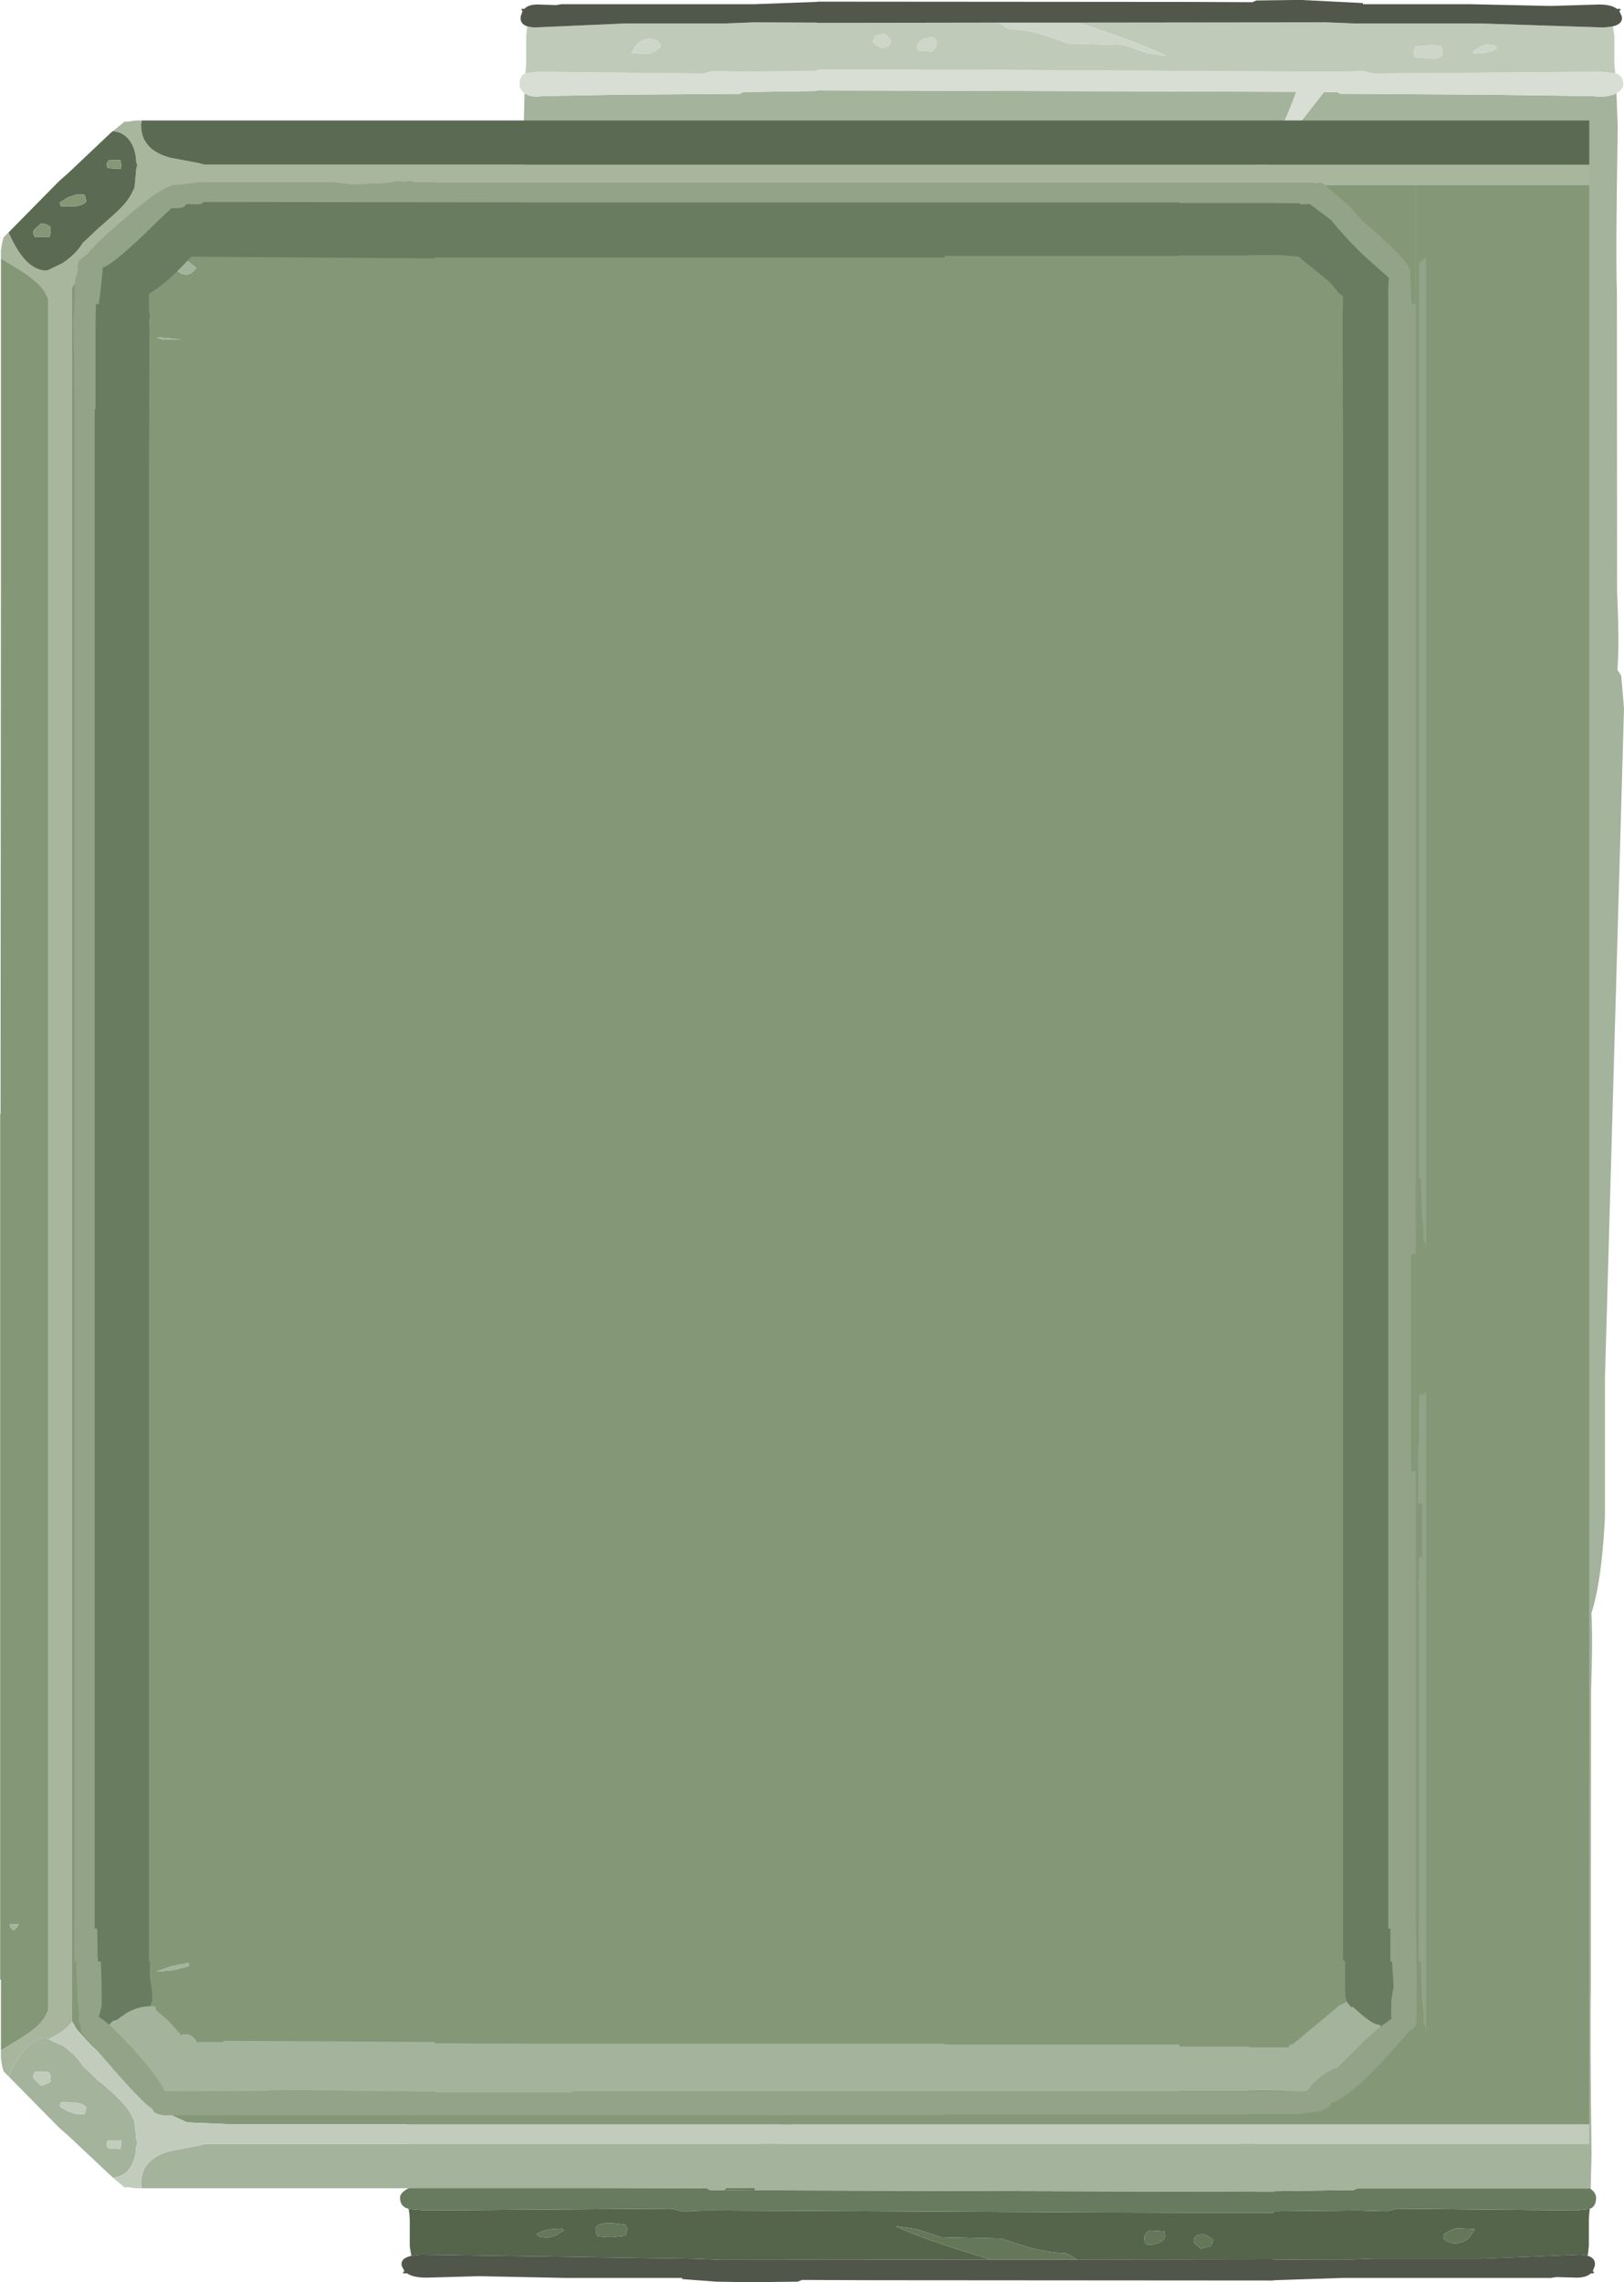 <?xml version="1.0" encoding="UTF-8" standalone="no"?>
<svg xmlns:ffdec="https://www.free-decompiler.com/flash" xmlns:xlink="http://www.w3.org/1999/xlink" ffdec:objectType="frame" height="209.75px" width="149.3px" xmlns="http://www.w3.org/2000/svg">
  <g transform="matrix(1.0, 0.0, 0.0, 1.0, -10.7, 0.0)">
    <use ffdec:characterId="745" height="119.5" transform="matrix(1.0, 0.0, 0.0, 1.0, 145.45, 56.6)" width="14.55" xlink:href="#shape0"/>
    <use ffdec:characterId="281" height="129.75" transform="matrix(0.415, 0.0, 0.0, 0.528, 47.477, 141.25)" width="264.95" xlink:href="#sprite0"/>
    <use ffdec:characterId="283" height="129.75" transform="matrix(-0.383, 0.0, 0.0, -0.528, 159.94, 68.5)" width="264.95" xlink:href="#sprite1"/>
    <use ffdec:characterId="747" height="271.55" transform="matrix(0.7, 0.0, 0.0, 0.7, 10.715, 11.073)" width="208.7" xlink:href="#sprite2"/>
    <use ffdec:characterId="749" height="164.5" transform="matrix(0.0, 0.756, -0.756, 0.0, 141.805, 16.6)" width="235.2" xlink:href="#sprite3"/>
  </g>
  <defs>
    <g id="shape0" transform="matrix(1.0, 0.0, 0.0, 1.0, -145.45, -56.6)">
      <path d="M153.5 60.2 L155.0 60.1 Q158.8 60.1 159.75 62.15 L160.0 65.1 158.25 126.6 158.25 139.4 Q157.8 148.6 155.75 150.6 L156.5 172.75 Q156.5 174.5 156.3 175.1 L155.5 176.1 153.5 176.1 Q152.85 167.65 152.15 152.75 L152.05 150.45 Q147.9 148.05 146.9 136.8 146.55 132.4 146.6 125.2 L146.5 116.35 Q145.5 104.35 145.5 80.75 145.25 70.9 145.9 64.6 147.2 52.25 151.75 64.35 152.5 64.35 152.5 60.6 L152.55 60.6 152.5 56.6 153.25 56.6 153.5 60.2" fill="#a4b39c" fill-rule="evenodd" stroke="none"/>
    </g>
    <g id="sprite0" transform="matrix(1.0, 0.0, 0.0, 1.0, 15.0, 0.0)">
      <use ffdec:characterId="280" height="129.75" transform="matrix(1.0, 0.0, 0.0, 1.0, -15.0, 0.0)" width="264.95" xlink:href="#shape1"/>
    </g>
    <g id="shape1" transform="matrix(1.0, 0.0, 0.0, 1.0, 15.0, 0.0)">
      <path d="M248.55 117.0 L248.45 117.7 248.35 118.8 248.35 123.5 248.1 125.15 247.0 125.0 246.95 125.0 246.55 124.95 224.7 125.65 200.7 125.65 193.7 125.85 178.5 125.8 178.5 125.75 134.95 125.8 Q132.8 124.65 131.95 124.65 128.5 124.65 123.05 123.4 L118.2 122.15 104.85 121.9 99.35 120.5 94.8 120.0 Q99.65 121.95 115.85 125.8 L56.25 125.85 55.0 125.8 49.45 125.65 49.25 125.65 -10.4 124.95 -10.95 125.0 -11.0 125.0 -12.5 125.15 -12.85 123.5 -12.85 118.8 -12.95 117.7 -13.1 117.0 -9.25 117.25 45.0 116.95 46.2 117.15 47.5 117.4 48.1 117.4 49.45 117.4 49.45 117.35 50.75 117.3 52.75 117.25 92.95 117.4 140.0 117.6 160.0 117.65 162.05 117.65 173.45 117.65 178.5 117.65 178.5 117.4 197.2 117.25 199.2 117.3 203.45 117.4 204.85 117.15 205.75 116.95 245.7 117.25 248.55 117.0 M217.05 122.7 L218.45 123.0 Q220.6 123.0 222.0 121.85 L223.1 120.5 219.0 120.35 Q216.9 120.9 216.1 121.55 L216.2 122.15 217.05 122.7 M164.75 123.45 Q164.75 122.95 165.2 122.5 163.7 121.2 162.2 121.45 160.85 121.65 160.85 122.55 160.85 122.9 161.25 123.15 L162.45 123.9 164.75 123.45 M150.25 123.15 L151.2 123.25 Q154.45 122.9 154.45 121.65 L154.3 120.8 154.1 120.9 151.0 120.75 Q149.85 121.3 149.85 122.05 L149.95 122.85 150.2 123.0 150.25 123.15 M28.35 120.55 Q28.35 121.3 28.65 121.55 L28.85 121.75 30.9 121.9 32.0 121.9 34.95 121.65 35.35 120.5 35.0 119.75 32.0 119.45 30.25 119.5 Q28.35 119.7 28.35 120.55 M21.25 120.75 L20.9 120.4 18.05 120.55 Q16.15 120.85 15.25 121.4 L16.0 121.85 17.65 122.0 19.35 121.65 21.25 120.75" fill="#55654b" fill-rule="evenodd" stroke="none"/>
      <path d="M-13.35 113.5 Q-11.4 112.7 -7.65 113.0 L17.45 113.25 49.45 113.4 52.9 113.4 53.65 113.7 56.85 113.7 63.5 113.75 178.5 114.0 178.5 113.9 196.3 113.7 197.05 113.4 226.05 113.25 244.55 113.0 Q247.3 112.7 248.75 113.5 L249.0 113.65 Q249.95 114.3 249.95 115.05 249.95 116.25 249.1 116.75 L248.55 117.0 245.7 117.25 205.75 116.95 204.85 117.15 203.45 117.4 199.2 117.3 197.2 117.25 178.5 117.4 178.5 117.65 173.45 117.65 162.05 117.65 160.0 117.65 140.0 117.6 92.95 117.4 52.75 117.25 50.75 117.3 49.45 117.35 49.45 117.4 48.1 117.4 47.5 117.4 46.2 117.15 45.0 116.95 -9.25 117.25 -13.1 117.0 -13.85 116.75 Q-15.0 116.25 -15.0 115.05 -15.0 114.3 -13.7 113.65 L-13.35 113.5" fill="#687b5e" fill-rule="evenodd" stroke="none"/>
      <path d="M-13.35 113.5 L-13.65 107.65 Q-13.15 85.35 -13.45 78.9 L-13.5 26.75 Q-14.0 18.75 -13.7 14.55 -13.45 9.35 -11.65 6.05 -11.05 3.75 -7.55 2.05 -3.6 0.15 1.75 0.0 L7.6 0.5 38.5 0.5 47.5 0.65 55.0 0.65 67.25 0.65 68.5 0.65 139.95 0.65 178.5 0.65 210.55 0.5 233.3 0.5 Q235.2 -0.1 237.6 0.0 241.55 0.15 244.45 2.05 247.05 3.75 247.5 6.05 248.8 9.35 249.0 14.55 249.2 18.75 248.85 26.75 L248.8 78.9 Q248.6 85.35 248.95 107.65 L248.75 113.5 Q247.3 112.7 244.55 113.0 L226.05 113.25 197.05 113.4 196.3 113.7 178.5 113.9 178.5 114.0 63.5 113.75 Q65.75 109.3 67.1 107.65 L73.5 100.5 80.15 93.0 66.45 104.85 56.85 113.7 53.65 113.7 52.9 113.4 49.45 113.4 17.45 113.25 -7.65 113.0 Q-11.4 112.7 -13.35 113.5 M234.85 104.15 L235.0 104.5 235.15 104.65 236.25 104.75 Q237.05 104.75 237.35 104.4 L237.65 103.5 Q236.4 102.4 234.75 102.4 L234.7 102.3 234.65 103.15 234.85 104.15 M207.55 98.4 L206.25 98.4 206.2 98.3 206.15 99.15 Q206.15 99.9 206.3 99.95 L206.4 100.0 Q208.8 100.0 209.25 99.25 L209.15 98.9 Q208.4 98.5 207.55 98.4 M206.0 52.25 L205.75 53.25 206.25 54.25 Q208.6 54.25 208.9 53.75 L209.15 53.0 208.65 52.25 Q207.15 52.0 206.0 52.25 M193.9 49.4 L195.25 48.5 Q194.15 47.4 192.45 47.35 190.65 47.3 190.65 48.65 190.65 49.9 190.9 49.25 L191.35 49.75 192.5 49.9 193.9 49.4 M224.5 16.25 L226.25 15.25 Q225.05 14.3 223.45 14.2 L220.5 14.25 220.45 14.2 220.4 15.05 220.6 16.05 220.75 16.25 224.5 16.25 M173.85 106.05 Q174.35 105.75 174.65 104.75 173.3 104.05 171.5 104.25 L171.45 104.2 171.4 105.05 171.5 105.85 171.75 106.0 171.8 106.15 172.75 106.25 173.85 106.05 M23.15 85.1 Q20.75 85.45 20.75 86.35 20.75 87.6 21.8 86.9 L30.95 85.75 Q26.05 84.7 23.15 85.1 M37.45 29.5 L32.0 29.35 31.9 29.35 Q27.95 29.75 27.95 31.15 27.95 31.9 28.25 31.95 L29.25 32.0 32.0 31.6 33.85 30.95 Q36.4 29.9 37.75 29.75 L37.45 29.5 M75.15 42.25 L75.0 41.4 74.85 41.5 Q73.5 40.7 72.4 41.0 71.35 41.25 71.35 42.25 71.35 43.0 71.6 43.15 L72.15 43.35 73.35 43.4 74.7 43.3 Q75.15 43.1 75.15 42.25 M65.15 36.5 L63.35 36.85 Q62.35 37.25 61.9 37.65 L62.4 38.4 62.55 38.55 63.6 38.65 Q64.55 38.65 64.95 38.15 L65.4 37.25 65.15 36.5 M143.25 97.5 L143.4 97.65 144.85 97.75 146.75 97.4 148.75 96.75 145.9 95.9 Q143.1 95.3 143.1 96.6 143.1 97.35 143.25 97.5 M131.35 93.25 L131.5 93.4 132.6 93.5 134.1 93.05 135.35 92.25 133.0 91.9 Q131.15 91.8 131.15 92.65 131.15 93.9 131.35 93.25" fill="#a4b39c" fill-rule="evenodd" stroke="none"/>
      <path d="M248.1 125.15 Q250.0 125.6 249.65 126.95 L249.2 127.85 249.45 127.9 249.45 128.2 248.8 128.2 Q247.8 128.95 245.65 128.95 L241.15 128.85 239.9 129.0 193.75 129.0 178.7 129.4 178.5 129.4 178.5 129.45 89.7 129.4 74.05 129.35 73.1 129.65 62.5 129.75 55.0 129.65 47.5 129.2 47.5 129.0 21.65 129.0 2.7 128.7 2.25 128.7 -9.15 128.95 Q-12.1 128.95 -13.45 128.2 L-14.3 128.2 -14.3 127.9 -14.0 127.85 -14.6 126.95 Q-15.05 125.6 -12.5 125.15 L-11.0 125.0 -10.95 125.0 -10.4 124.95 49.25 125.65 49.45 125.65 55.0 125.8 56.25 125.85 115.85 125.8 134.95 125.8 178.5 125.75 178.5 125.8 193.7 125.85 200.7 125.65 224.7 125.65 246.55 124.95 246.95 125.0 247.0 125.0 248.1 125.15" fill="#50564a" fill-rule="evenodd" stroke="none"/>
      <path d="M56.85 113.7 L66.45 104.85 80.15 93.0 73.5 100.5 67.1 107.65 Q65.75 109.3 63.5 113.75 L56.85 113.7 M224.5 16.25 L220.75 16.25 220.6 16.05 220.4 15.05 220.45 14.2 220.5 14.25 223.45 14.2 Q225.05 14.3 226.25 15.25 L224.5 16.25 M193.9 49.4 L192.5 49.9 191.35 49.75 190.9 49.25 Q190.65 49.9 190.65 48.65 190.65 47.3 192.45 47.35 194.15 47.4 195.25 48.5 L193.9 49.4 M206.0 52.25 Q207.15 52.0 208.65 52.25 L209.15 53.0 208.9 53.75 Q208.6 54.25 206.25 54.25 L205.75 53.25 206.0 52.25 M207.55 98.4 Q208.4 98.5 209.15 98.9 L209.25 99.25 Q208.8 100.0 206.4 100.0 L206.3 99.95 Q206.15 99.9 206.15 99.15 L206.2 98.3 206.25 98.4 207.55 98.4 M234.85 104.15 L234.65 103.15 234.7 102.3 234.75 102.4 Q236.4 102.4 237.65 103.5 L237.35 104.4 Q237.05 104.75 236.25 104.75 L235.15 104.65 235.0 104.5 234.85 104.15 M217.05 122.7 L216.2 122.15 216.1 121.55 Q216.9 120.9 219.0 120.35 L223.1 120.5 222.0 121.85 Q220.6 123.0 218.45 123.0 L217.05 122.7 M173.85 106.05 L172.75 106.25 171.8 106.15 171.75 106.0 171.5 105.85 171.4 105.05 171.45 104.2 171.5 104.25 Q173.3 104.05 174.65 104.75 174.35 105.75 173.85 106.05 M164.75 123.45 L162.45 123.9 161.25 123.15 Q160.85 122.9 160.85 122.55 160.85 121.65 162.2 121.45 163.7 121.2 165.2 122.5 164.75 122.95 164.75 123.45 M134.95 125.8 L115.85 125.8 Q99.65 121.95 94.8 120.0 L99.35 120.5 104.85 121.9 118.2 122.15 123.05 123.4 Q128.5 124.65 131.95 124.65 132.8 124.65 134.95 125.8 M131.35 93.25 Q131.15 93.9 131.15 92.65 131.15 91.8 133.0 91.9 L135.35 92.25 134.1 93.05 132.6 93.5 131.5 93.4 131.35 93.25 M143.25 97.5 Q143.1 97.35 143.1 96.6 143.1 95.3 145.9 95.9 L148.75 96.75 146.75 97.4 144.85 97.75 143.4 97.65 143.25 97.5 M65.15 36.5 L65.4 37.25 64.95 38.15 Q64.55 38.65 63.6 38.65 L62.55 38.55 62.4 38.4 61.9 37.65 Q62.35 37.25 63.35 36.85 L65.15 36.5 M75.15 42.25 Q75.15 43.1 74.7 43.3 L73.35 43.4 72.15 43.35 71.6 43.15 Q71.35 43.0 71.35 42.25 71.35 41.25 72.4 41.0 73.5 40.7 74.85 41.5 L75.0 41.4 75.15 42.25 M37.45 29.5 L37.75 29.75 Q36.4 29.9 33.85 30.95 L32.0 31.6 29.25 32.0 28.25 31.95 Q27.95 31.9 27.95 31.15 27.95 29.75 31.9 29.35 L32.0 29.35 37.45 29.5 M23.15 85.1 Q26.05 84.7 30.95 85.75 L21.8 86.9 Q20.75 87.6 20.75 86.35 20.75 85.45 23.15 85.1 M21.25 120.75 L19.35 121.65 17.65 122.0 16.0 121.85 15.25 121.4 Q16.15 120.85 18.05 120.55 L20.9 120.4 21.25 120.75 M28.35 120.55 Q28.35 119.7 30.25 119.5 L32.0 119.45 35.0 119.75 35.35 120.5 34.95 121.65 32.0 121.9 30.9 121.9 28.85 121.75 28.65 121.55 Q28.35 121.3 28.35 120.55 M150.25 123.15 L150.2 123.0 149.95 122.85 149.85 122.05 Q149.85 121.3 151.0 120.75 L154.1 120.9 154.3 120.8 154.45 121.65 Q154.45 122.9 151.2 123.25 L150.25 123.15" fill="#647759" fill-rule="evenodd" stroke="none"/>
    </g>
    <g id="sprite1" transform="matrix(1.0, 0.0, 0.0, 1.0, 15.0, 0.0)">
      <use ffdec:characterId="282" height="129.75" transform="matrix(1.0, 0.0, 0.0, 1.0, -15.0, 0.0)" width="264.95" xlink:href="#shape2"/>
    </g>
    <g id="shape2" transform="matrix(1.0, 0.0, 0.0, 1.0, 15.0, 0.0)">
      <path d="M-13.35 113.5 L-13.65 107.65 Q-13.15 85.35 -13.45 78.9 L-13.5 26.75 Q-14.0 18.75 -13.7 14.55 -13.45 9.35 -11.65 6.05 -11.05 3.75 -7.55 2.05 -3.6 0.15 1.75 0.0 L7.6 0.5 38.5 0.5 47.5 0.65 67.25 0.65 68.5 0.65 139.95 0.65 178.5 0.65 210.55 0.5 233.3 0.5 Q235.2 -0.1 237.6 0.0 241.55 0.15 244.45 2.05 247.05 3.75 247.5 6.05 248.8 9.35 249.0 14.55 249.2 18.75 248.85 26.75 L248.8 78.9 Q248.6 85.35 248.95 107.65 L248.75 113.5 Q247.3 112.7 244.55 113.0 L226.05 113.25 197.05 113.4 196.3 113.7 178.5 113.9 178.5 114.0 63.5 113.75 Q65.75 109.3 67.1 107.65 L73.5 100.5 80.15 93.0 66.45 104.85 56.85 113.7 53.65 113.7 52.9 113.4 49.45 113.4 17.45 113.25 -7.65 113.0 Q-11.4 112.7 -13.35 113.5 M234.85 104.15 L235.0 104.5 235.15 104.65 236.25 104.75 Q237.05 104.75 237.35 104.4 L237.65 103.5 Q236.4 102.4 234.75 102.4 L234.7 102.3 234.65 103.15 234.85 104.15 M209.15 98.9 Q208.4 98.5 207.55 98.4 L206.25 98.4 206.2 98.3 206.15 99.15 Q206.15 99.9 206.3 99.95 L206.4 100.0 Q208.8 100.0 209.25 99.25 L209.15 98.9 M209.15 53.0 L208.65 52.25 Q207.15 52.0 206.0 52.25 L205.75 53.25 206.25 54.25 Q208.6 54.25 208.9 53.75 L209.15 53.0 M195.25 48.5 Q194.15 47.4 192.45 47.35 190.65 47.3 190.65 48.65 190.65 49.9 190.9 49.25 L191.35 49.75 192.5 49.9 193.9 49.4 195.25 48.5 M226.25 15.25 Q225.05 14.3 223.45 14.2 L220.5 14.25 220.45 14.2 220.4 15.05 220.6 16.05 220.75 16.25 224.5 16.25 226.25 15.25 M172.75 106.25 L173.85 106.05 Q174.35 105.75 174.65 104.75 173.3 104.05 171.5 104.25 L171.45 104.2 171.4 105.05 171.5 105.85 171.75 106.0 171.8 106.15 172.75 106.25 M20.75 86.35 Q20.75 87.6 21.8 86.9 L30.95 85.75 Q26.05 84.7 23.15 85.1 20.75 85.45 20.75 86.35 M33.85 30.95 Q36.4 29.9 37.75 29.75 L37.45 29.5 31.9 29.35 Q27.95 29.75 27.95 31.15 27.95 31.9 28.25 31.95 L29.25 32.0 Q31.55 31.9 33.85 30.95 M75.0 41.4 L74.85 41.5 Q73.5 40.7 72.4 41.0 71.35 41.25 71.35 42.25 71.35 43.0 71.6 43.15 L72.15 43.35 73.35 43.4 74.7 43.3 Q75.15 43.1 75.15 42.25 L75.0 41.4 M65.15 36.5 L63.35 36.85 Q62.35 37.25 61.9 37.65 L62.4 38.4 62.55 38.55 63.6 38.65 Q64.55 38.65 64.95 38.15 L65.4 37.25 65.15 36.5 M143.4 97.65 L144.85 97.75 146.75 97.4 148.75 96.75 145.9 95.9 Q143.1 95.3 143.1 96.6 143.1 97.35 143.25 97.5 L143.4 97.65 M131.15 92.65 Q131.15 93.9 131.35 93.25 L131.5 93.4 132.6 93.5 134.1 93.05 135.35 92.25 133.0 91.9 Q131.15 91.8 131.15 92.65" fill="#a4b39c" fill-rule="evenodd" stroke="none"/>
      <path d="M-13.35 113.5 Q-11.4 112.7 -7.65 113.0 L17.45 113.25 49.45 113.4 52.9 113.4 53.65 113.7 56.85 113.7 66.45 104.85 80.15 93.0 73.5 100.5 67.1 107.65 Q65.75 109.3 63.5 113.75 L178.5 114.0 178.5 113.9 196.3 113.7 197.05 113.4 226.05 113.25 244.55 113.0 Q247.3 112.7 248.75 113.5 L249.0 113.65 Q249.95 114.3 249.95 115.05 249.95 116.25 249.1 116.75 L248.55 117.0 245.7 117.25 205.75 116.95 204.85 117.15 203.45 117.4 199.2 117.3 197.2 117.25 178.5 117.4 178.5 117.65 173.45 117.65 162.05 117.65 160.0 117.65 140.0 117.6 92.95 117.4 52.75 117.25 50.75 117.3 49.45 117.35 49.45 117.4 48.1 117.4 47.5 117.4 46.2 117.15 45.0 116.95 -9.25 117.25 -13.1 117.0 -13.85 116.75 Q-15.0 116.25 -15.0 115.05 -15.0 114.3 -13.7 113.65 L-13.35 113.5" fill="#d8ded3" fill-rule="evenodd" stroke="none"/>
      <path d="M248.55 117.0 L248.45 117.7 248.35 118.8 248.35 123.5 248.1 125.15 247.0 125.0 246.95 125.0 246.55 124.95 224.7 125.65 200.7 125.65 193.7 125.85 178.5 125.8 178.5 125.75 134.95 125.8 Q132.8 124.65 131.95 124.65 128.5 124.65 123.05 123.4 L118.2 122.15 104.85 121.9 99.35 120.5 94.8 120.0 Q99.65 121.95 115.85 125.8 L56.25 125.85 49.45 125.65 49.25 125.65 19.25 125.65 -10.4 124.95 -10.95 125.0 -11.0 125.0 -12.5 125.15 -12.85 123.5 -12.85 118.8 -12.95 117.7 -13.1 117.0 -9.25 117.25 45.0 116.95 46.2 117.15 47.5 117.4 48.1 117.4 49.45 117.4 49.45 117.35 50.75 117.3 52.75 117.25 92.95 117.4 140.0 117.6 160.0 117.65 162.05 117.65 173.45 117.65 178.5 117.65 178.5 117.4 197.2 117.25 199.2 117.3 203.45 117.4 204.85 117.15 205.75 116.95 245.7 117.25 248.55 117.0 M216.2 122.15 L217.05 122.7 218.45 123.0 Q220.6 123.0 222.0 121.85 L223.1 120.5 219.0 120.35 Q216.9 120.9 216.1 121.55 L216.2 122.15 M164.75 123.45 Q164.75 122.95 165.2 122.5 163.7 121.2 162.2 121.45 160.85 121.65 160.85 122.55 160.85 122.9 161.25 123.15 L162.45 123.9 164.75 123.45 M150.25 123.15 L151.2 123.25 Q154.45 122.9 154.45 121.65 L154.3 120.8 154.1 120.9 151.0 120.75 Q149.85 121.3 149.85 122.05 L149.95 122.85 150.2 123.0 150.25 123.15 M21.25 120.75 L20.9 120.4 18.05 120.55 Q16.15 120.85 15.25 121.4 L16.0 121.85 17.65 122.0 19.35 121.65 21.25 120.75 M28.35 120.55 Q28.35 121.3 28.65 121.55 L28.85 121.75 30.9 121.9 34.95 121.65 35.35 120.5 35.0 119.75 30.25 119.5 Q28.35 119.7 28.35 120.55" fill="#bfcab9" fill-rule="evenodd" stroke="none"/>
      <path d="M226.25 15.25 L224.5 16.25 220.75 16.25 220.6 16.05 220.4 15.05 220.45 14.2 220.5 14.25 223.45 14.2 Q225.05 14.3 226.25 15.25 M195.25 48.5 L193.9 49.4 192.5 49.9 191.35 49.75 190.9 49.25 Q190.65 49.9 190.65 48.65 190.65 47.3 192.45 47.35 194.15 47.4 195.25 48.5 M209.15 53.0 L208.9 53.75 Q208.6 54.25 206.25 54.25 L205.75 53.25 206.0 52.25 Q207.15 52.0 208.65 52.25 L209.15 53.0 M209.15 98.9 L209.25 99.25 Q208.8 100.0 206.4 100.0 L206.3 99.95 Q206.15 99.9 206.15 99.15 L206.2 98.3 206.25 98.4 207.55 98.4 Q208.4 98.5 209.15 98.9 M234.85 104.15 L234.65 103.15 234.7 102.3 234.75 102.4 Q236.4 102.4 237.65 103.5 L237.35 104.4 Q237.05 104.75 236.25 104.75 L235.15 104.65 235.0 104.5 234.85 104.15 M216.2 122.15 L216.1 121.55 Q216.9 120.9 219.0 120.35 L223.1 120.5 222.0 121.85 Q220.6 123.0 218.45 123.0 L217.05 122.7 216.2 122.15 M172.75 106.25 L171.8 106.15 171.75 106.0 171.5 105.85 171.4 105.05 171.45 104.2 171.5 104.25 Q173.3 104.05 174.65 104.75 174.35 105.75 173.85 106.05 L172.75 106.25 M164.75 123.45 L162.45 123.9 161.25 123.15 Q160.85 122.9 160.85 122.55 160.85 121.65 162.2 121.45 163.7 121.2 165.2 122.5 164.75 122.95 164.75 123.45 M134.95 125.8 L115.85 125.8 Q99.65 121.95 94.8 120.0 L99.35 120.5 104.85 121.9 118.2 122.15 123.05 123.4 Q128.5 124.65 131.95 124.65 132.8 124.65 134.95 125.8 M131.15 92.65 Q131.15 91.8 133.0 91.9 L135.35 92.25 134.1 93.05 132.6 93.5 131.5 93.4 131.35 93.25 Q131.15 93.9 131.15 92.65 M143.4 97.65 L143.25 97.5 Q143.1 97.35 143.1 96.6 143.1 95.3 145.9 95.9 L148.75 96.75 146.75 97.4 144.85 97.75 143.4 97.65 M65.15 36.5 L65.4 37.25 64.95 38.15 Q64.55 38.65 63.6 38.65 L62.55 38.55 62.4 38.4 61.9 37.65 Q62.35 37.25 63.35 36.85 L65.15 36.5 M75.0 41.4 L75.15 42.25 Q75.15 43.1 74.7 43.3 L73.35 43.4 72.15 43.35 71.6 43.15 Q71.35 43.0 71.35 42.25 71.35 41.25 72.4 41.0 73.5 40.7 74.85 41.5 L75.0 41.4 M33.85 30.95 Q31.55 31.9 29.25 32.0 L28.25 31.95 Q27.95 31.9 27.95 31.15 27.95 29.75 31.9 29.35 L37.45 29.5 37.75 29.75 Q36.4 29.9 33.85 30.95 M20.75 86.35 Q20.75 85.45 23.15 85.1 26.05 84.7 30.95 85.75 L21.8 86.9 Q20.75 87.6 20.75 86.35 M28.35 120.55 Q28.35 119.7 30.25 119.5 L35.0 119.75 35.35 120.5 34.95 121.65 30.9 121.9 28.85 121.75 28.65 121.55 Q28.35 121.3 28.35 120.55 M21.25 120.75 L19.35 121.65 17.65 122.0 16.0 121.85 15.25 121.4 Q16.15 120.85 18.05 120.55 L20.9 120.4 21.25 120.75 M150.25 123.15 L150.2 123.0 149.95 122.85 149.85 122.05 Q149.85 121.3 151.0 120.75 L154.1 120.9 154.3 120.8 154.45 121.65 Q154.45 122.9 151.2 123.25 L150.25 123.15" fill="#ced6c9" fill-rule="evenodd" stroke="none"/>
      <path d="M248.1 125.15 Q250.0 125.6 249.65 126.95 L249.2 127.85 249.45 127.9 249.45 128.2 248.8 128.2 Q247.8 128.95 245.65 128.95 L241.15 128.85 239.9 129.0 193.75 129.0 178.7 129.4 178.5 129.4 178.5 129.45 89.7 129.4 74.05 129.35 73.1 129.65 62.5 129.75 47.5 129.2 47.5 129.0 21.65 129.0 2.7 128.7 2.25 128.7 -9.15 128.95 Q-12.1 128.95 -13.45 128.2 L-14.3 128.2 -14.3 127.9 -14.0 127.85 -14.6 126.95 Q-15.05 125.6 -12.5 125.15 L-11.0 125.0 -10.95 125.0 -10.4 124.95 19.25 125.65 49.25 125.65 49.45 125.65 56.25 125.85 115.85 125.8 134.95 125.8 178.5 125.75 178.5 125.8 193.7 125.85 200.7 125.65 224.7 125.65 246.55 124.95 246.95 125.0 247.0 125.0 248.1 125.15" fill="#51574b" fill-rule="evenodd" stroke="none"/>
    </g>
    <g id="sprite2" transform="matrix(1.0, 0.0, 0.0, 1.0, -260.2, -51.0)">
      <use ffdec:characterId="746" height="271.55" transform="matrix(1.0, 0.0, 0.0, 1.0, 260.2, 51.0)" width="208.7" xlink:href="#shape3"/>
    </g>
    <g id="shape3" transform="matrix(1.0, 0.0, 0.0, 1.0, -260.2, -51.0)">
      <path d="M278.8 51.0 L278.7 51.55 Q278.7 54.9 282.6 55.9 L286.3 56.6 287.05 56.8 468.9 56.8 468.9 59.5 416.05 59.5 405.35 59.5 404.9 59.5 290.6 59.45 284.75 59.65 282.9 60.5 Q279.9 62.0 276.75 65.05 L276.7 65.15 276.35 65.5 274.8 67.1 274.55 67.45 273.1 68.9 272.2 69.75 270.25 71.9 269.65 72.95 269.6 73.0 269.6 292.0 269.6 294.55 269.6 300.5 269.65 300.6 Q268.9 301.8 266.6 302.9 L266.25 302.8 Q263.8 302.8 261.8 306.75 L261.3 307.8 260.65 307.15 260.6 306.95 260.45 306.45 260.3 305.4 260.3 304.4 262.9 302.8 Q265.6 301.1 266.15 299.85 L266.5 299.15 266.5 287.8 266.5 287.35 266.5 74.35 266.15 73.7 Q265.6 72.45 262.9 70.7 L260.3 69.1 260.3 68.1 260.45 67.1 260.6 66.55 260.65 66.35 261.3 65.7 261.8 66.75 Q263.8 70.7 266.25 70.7 L266.6 70.6 266.9 70.45 268.45 69.7 Q270.25 68.45 271.1 67.0 L271.3 66.85 273.1 65.15 273.4 64.9 274.8 63.65 Q276.65 62.05 277.25 60.95 L277.3 60.9 277.85 59.8 278.05 57.65 Q278.05 57.25 278.2 56.9 L278.05 56.35 Q278.05 55.3 277.55 54.2 276.7 52.55 275.0 52.4 L276.55 51.15 276.95 51.15 278.05 51.0 278.8 51.0" fill="#a8b69e" fill-rule="evenodd" stroke="none"/>
      <path d="M278.8 51.0 L416.05 51.0 468.9 51.0 468.9 56.8 287.05 56.8 286.3 56.6 282.6 55.9 Q278.7 54.9 278.7 51.55 L278.8 51.0 M261.3 65.7 L267.9 59.0 269.2 57.85 274.8 52.55 275.0 52.4 Q276.7 52.55 277.55 54.2 278.05 55.3 278.05 56.35 L278.2 56.9 Q278.05 57.25 278.05 57.65 L277.85 59.8 277.3 60.9 277.25 60.95 Q276.65 62.05 274.8 63.65 L273.4 64.9 273.1 65.15 271.3 66.85 271.1 67.0 Q270.25 68.45 268.45 69.7 L266.9 70.45 266.6 70.6 266.25 70.7 Q263.8 70.7 261.8 66.75 L261.3 65.7 M276.05 57.4 L276.1 56.8 276.0 56.2 274.8 56.2 274.4 56.25 274.15 56.75 274.3 57.25 274.8 57.3 276.0 57.35 276.05 57.4 M269.1 61.1 L268.0 61.8 268.2 62.3 270.3 62.25 Q271.5 61.95 271.5 61.55 L271.35 60.9 271.25 60.75 270.3 60.7 269.1 61.1 M264.55 65.5 L264.6 66.05 264.75 66.3 266.65 66.3 266.75 66.05 266.85 65.35 266.75 64.9 Q266.45 64.65 265.6 64.5 L264.75 65.25 264.55 65.5" fill="#5b6a53" fill-rule="evenodd" stroke="none"/>
      <path d="M468.9 59.5 L468.9 314.1 290.6 314.1 284.75 313.85 282.9 313.0 Q279.9 311.5 276.75 308.45 L276.7 308.35 276.35 308.0 274.55 306.05 273.1 304.6 272.2 303.75 270.25 301.65 269.65 300.6 269.6 300.5 269.6 294.55 269.6 292.0 269.6 73.0 269.65 72.95 270.25 71.9 272.2 69.75 273.1 68.9 274.55 67.45 274.8 67.1 276.35 65.5 276.7 65.15 276.75 65.05 Q279.9 62.0 282.9 60.5 L284.75 59.65 290.6 59.45 404.9 59.5 405.35 59.5 416.05 59.5 468.9 59.5 M260.3 304.4 L260.3 295.1 260.2 295.1 260.2 181.45 260.25 181.45 260.3 110.8 260.3 69.1 262.9 70.7 Q265.6 72.45 266.15 73.7 L266.5 74.35 266.5 287.35 266.5 287.8 266.5 299.15 266.15 299.85 Q265.6 301.1 262.9 302.8 L260.3 304.4 M276.05 57.4 L276.0 57.35 274.8 57.3 274.3 57.25 274.15 56.75 274.4 56.25 274.8 56.2 276.0 56.2 276.1 56.8 276.05 57.4 M269.1 61.1 L270.3 60.7 271.25 60.75 271.35 60.9 271.5 61.55 Q271.5 61.95 270.3 62.25 L268.2 62.3 268.0 61.8 269.1 61.1 M264.55 65.5 L264.75 65.25 265.6 64.5 Q266.45 64.65 266.75 64.9 L266.85 65.35 266.75 66.05 266.65 66.3 264.75 66.3 264.6 66.05 264.55 65.5 M283.1 69.25 L283.0 69.7 Q283.4 71.1 284.4 71.2 285.3 71.35 285.95 70.35 L285.0 69.6 283.75 69.0 Q283.25 69.0 283.1 69.25 M280.7 79.45 L281.6 79.8 283.85 79.8 282.95 79.65 280.7 79.45 M261.95 288.65 L262.4 288.25 262.65 287.8 261.45 287.8 261.55 288.25 261.95 288.65 M282.95 293.85 L284.95 293.35 284.95 292.9 282.7 293.35 280.7 294.05 282.95 293.85 M285.95 303.2 Q285.3 302.2 284.4 302.3 283.4 302.45 283.0 303.8 L283.1 304.25 Q283.25 304.5 283.75 304.5 L285.0 303.9 285.95 303.2" fill="#849878" fill-rule="evenodd" stroke="none"/>
      <path d="M468.9 316.7 L468.9 322.55 403.6 322.55 403.6 322.5 278.8 322.5 278.7 321.95 Q278.7 318.6 282.6 317.6 L286.3 316.9 287.05 316.7 468.9 316.7 M275.0 321.1 L269.2 315.65 267.9 314.5 261.3 307.8 261.8 306.75 Q263.8 302.8 266.25 302.8 L266.6 302.9 266.9 303.1 268.45 303.8 Q270.25 305.05 271.1 306.5 L271.3 306.65 273.1 308.4 273.4 308.6 Q276.45 311.15 277.25 312.55 L277.3 312.65 277.85 313.7 278.05 315.85 278.2 316.6 278.05 317.2 Q278.05 318.2 277.55 319.3 276.7 321.0 275.0 321.1 M283.1 69.25 Q283.25 69.0 283.75 69.0 L285.0 69.6 285.95 70.35 Q285.3 71.35 284.4 71.2 283.4 71.1 283.0 69.7 L283.1 69.25 M280.7 79.45 L282.95 79.65 283.85 79.8 281.6 79.8 280.7 79.45 M261.95 288.65 L261.55 288.25 261.45 287.8 262.65 287.8 262.4 288.25 261.95 288.65 M285.95 303.2 L285.0 303.9 283.75 304.5 Q283.25 304.5 283.1 304.25 L283.0 303.8 Q283.4 302.45 284.4 302.3 285.3 302.2 285.95 303.2 M282.95 293.85 L280.7 294.05 282.7 293.35 284.95 292.9 284.95 293.35 282.95 293.85 M264.75 308.25 L265.6 309.05 266.75 308.6 266.85 308.15 266.75 307.5 266.65 307.25 Q265.6 307.05 264.75 307.25 L264.6 307.5 264.55 308.0 264.75 308.25 M271.25 312.75 L271.35 312.65 271.5 312.0 Q271.5 311.55 270.3 311.25 L268.2 311.2 268.0 311.75 269.1 312.4 270.3 312.8 271.25 312.75 M276.0 317.3 L276.1 316.7 276.05 316.1 276.0 316.2 274.3 316.25 274.15 316.8 274.4 317.25 275.95 317.35 276.0 317.3" fill="#a4b39c" fill-rule="evenodd" stroke="none"/>
      <path d="M468.9 314.1 L468.9 316.7 287.05 316.7 286.3 316.9 282.6 317.6 Q278.7 318.6 278.7 321.95 L278.8 322.5 278.05 322.5 276.95 322.35 276.55 322.4 275.0 321.1 Q276.7 321.0 277.55 319.3 278.05 318.2 278.05 317.2 L278.2 316.6 278.05 315.85 277.85 313.7 277.3 312.65 277.25 312.55 Q276.45 311.15 273.4 308.6 L273.1 308.4 271.3 306.65 271.1 306.5 Q270.25 305.05 268.45 303.8 L266.9 303.1 266.6 302.9 Q268.9 301.8 269.65 300.6 L270.25 301.65 272.2 303.75 273.1 304.6 274.55 306.05 276.35 308.0 276.7 308.35 276.75 308.45 Q279.9 311.5 282.9 313.0 L284.75 313.85 290.6 314.1 468.9 314.1 M264.75 308.25 L264.55 308.0 264.6 307.5 264.75 307.25 Q265.6 307.05 266.65 307.25 L266.75 307.5 266.85 308.15 266.75 308.6 265.6 309.05 264.75 308.25 M276.0 317.3 L275.95 317.35 274.4 317.25 274.15 316.8 274.3 316.25 276.0 316.2 276.05 316.1 276.1 316.7 276.0 317.3 M271.25 312.75 L270.3 312.8 269.1 312.4 268.0 311.75 268.2 311.2 270.3 311.25 Q271.5 311.55 271.5 312.0 L271.35 312.65 271.25 312.75" fill="#c2ccbd" fill-rule="evenodd" stroke="none"/>
    </g>
    <g id="sprite3" transform="matrix(1.0, 0.0, 0.0, 1.0, 21.9, 123.2)">
      <use ffdec:characterId="748" height="164.5" transform="matrix(1.0, 0.0, 0.0, 1.0, -21.9, -123.2)" width="235.2" xlink:href="#shape4"/>
    </g>
    <g id="shape4" transform="matrix(1.0, 0.0, 0.0, 1.0, 21.9, 123.2)">
      <path d="M99.35 -122.3 L99.25 -122.3 99.25 -122.35 98.6 -122.35 98.0 -122.35 96.75 -122.35 92.85 -122.35 91.35 -122.35 90.0 -122.35 87.45 -122.35 83.05 -122.35 80.65 -122.35 80.1 -122.35 65.9 -122.35 49.65 -122.35 44.8 -122.35 -4.3 -122.35 -6.75 -122.35 -12.1 -122.35 -12.05 -122.55 -12.1 -122.7 -12.5 -123.05 -12.55 -123.2 108.0 -123.2 107.95 -123.15 107.3 -123.15 107.05 -123.0 106.65 -122.85 105.7 -122.9 103.9 -122.7 99.35 -122.55 99.35 -122.3 M202.5 -117.7 L201.55 -119.0 201.35 -118.95 199.45 -118.95 197.65 -119.25 194.6 -119.05 194.6 -118.85 194.45 -118.85 193.85 -118.85 190.6 -118.85 190.6 -118.6 188.0 -118.6 185.55 -118.6 182.7 -118.6 177.25 -118.6 146.85 -118.6 -6.9 -118.6 -8.4 -118.6 -8.65 -118.6 -10.1 -118.65 -12.9 -115.5 Q-15.15 -113.2 -17.1 -111.65 L-18.45 -109.85 -18.9 -109.25 -19.05 -109.15 -19.05 -109.05 -19.0 -107.85 -19.15 -107.85 -19.15 -105.55 -19.25 -104.6 -19.25 -104.5 -19.25 -93.2 -19.25 -89.65 -19.25 -85.6 -19.25 -14.2 -19.3 25.45 -19.25 25.5 Q-19.0 25.7 -19.0 26.2 L-19.05 27.45 -19.05 27.55 -19.0 27.6 Q-18.55 27.85 -18.55 28.65 L-18.55 29.35 -18.55 29.4 -17.05 30.95 Q-11.7 36.35 -11.35 37.7 L-8.4 38.0 -6.9 38.2 -6.9 38.55 -3.65 38.6 5.9 38.6 5.9 38.7 13.2 38.7 81.55 38.7 90.45 38.7 91.95 38.7 107.1 38.7 115.05 38.7 177.25 38.7 189.75 38.7 190.6 38.7 190.6 38.4 192.8 38.35 193.85 38.35 194.45 38.3 194.6 38.3 194.6 37.95 197.6 37.85 200.05 37.85 201.35 38.2 Q201.65 37.65 202.3 36.95 L204.0 35.2 Q208.65 30.85 210.4 30.2 L210.35 18.2 210.25 15.95 210.45 -2.7 210.55 -2.7 210.55 -19.3 210.4 -19.3 210.4 -93.2 210.4 -107.2 210.4 -108.4 210.4 -108.7 210.35 -108.75 Q209.4 -109.35 208.45 -110.65 207.7 -111.65 207.55 -112.4 L204.15 -115.8 202.5 -117.7 M108.6 -121.4 L135.05 -121.4 135.05 -121.95 138.35 -121.95 145.45 -121.95 150.2 -121.95 163.95 -121.95 171.95 -121.95 177.25 -121.95 182.7 -121.95 185.55 -121.95 188.0 -121.95 193.85 -122.0 195.15 -122.05 201.6 -122.05 201.7 -122.05 Q202.7 -122.05 202.9 -121.35 L202.9 -121.3 Q211.25 -114.2 211.75 -111.7 212.05 -111.65 212.35 -111.25 L212.7 -110.45 212.8 -110.4 213.15 -107.85 213.15 -106.75 213.15 -105.55 213.15 -105.4 213.15 -101.7 213.2 -101.7 213.2 -100.4 213.2 -99.15 213.2 -89.65 213.2 -85.6 213.2 -64.65 213.3 -64.65 213.3 -14.2 213.3 30.3 Q213.15 31.35 212.75 31.6 L212.5 31.7 Q212.05 32.6 207.85 36.3 L203.2 40.35 202.55 40.35 202.3 40.5 201.9 40.65 200.95 40.6 199.15 40.8 194.6 40.95 194.6 41.2 194.1 41.15 194.05 41.15 193.85 41.2 189.75 41.2 189.75 41.15 188.0 41.15 185.55 41.15 182.7 41.15 181.2 41.15 178.5 41.15 177.25 41.15 115.05 41.15 107.1 41.15 91.95 41.15 90.45 41.15 81.55 41.15 13.2 41.15 6.35 41.15 5.9 41.15 -3.65 41.25 -4.45 41.3 -6.15 41.2 -6.15 41.15 -6.9 41.15 -7.65 41.1 -8.4 41.15 -10.0 41.05 -10.95 40.75 -11.45 40.8 Q-12.0 40.8 -12.45 40.3 L-12.95 39.6 Q-14.2 38.75 -18.35 33.8 -21.55 30.0 -21.4 28.6 L-21.45 27.9 -21.7 26.0 -21.7 9.4 Q-21.25 7.15 -21.55 5.25 -21.5 3.45 -21.85 1.75 -21.65 1.0 -21.9 0.45 L-21.7 -0.25 -21.7 -2.7 -21.65 -2.7 -21.65 -108.1 -21.7 -108.1 -21.65 -108.45 -21.65 -109.6 -21.55 -109.9 Q-22.1 -110.3 -20.5 -111.9 L-18.7 -114.0 -17.0 -115.45 -16.8 -115.7 Q-12.1 -121.25 -10.8 -121.3 L-10.75 -121.3 -9.95 -121.25 -9.9 -121.3 -8.8 -121.35 -8.4 -121.35 -6.9 -121.45 -6.9 -121.9 -21.35 -121.9 -21.35 -121.95 105.05 -121.95 107.5 -121.95 108.6 -121.95 108.6 -121.4 M138.95 -122.25 L134.15 -122.25 133.8 -122.2 133.35 -122.2 131.65 -122.3 131.65 -122.35 130.9 -122.35 130.8 -122.35 129.5 -122.35 129.05 -122.35 125.7 -122.35 125.7 -122.9 Q125.5 -123.0 125.35 -123.2 L203.25 -123.2 203.2 -123.15 202.55 -123.15 202.3 -123.0 201.9 -122.85 200.95 -122.9 199.15 -122.7 194.6 -122.55 194.6 -122.3 194.5 -122.3 194.1 -122.35 194.05 -122.35 193.85 -122.3 189.75 -122.3 189.75 -122.35 188.0 -122.35 185.55 -122.35 182.7 -122.35 181.2 -122.35 178.5 -122.35 177.25 -122.35 171.95 -122.35 163.95 -122.35 150.2 -122.35 149.8 -122.35 149.8 -122.3 148.3 -122.25 148.3 -122.35 145.45 -122.35 145.45 -122.75 138.95 -122.75 138.95 -122.25" fill="#92a387" fill-rule="evenodd" stroke="none"/>
      <path d="M199.5 -113.55 L198.9 -113.4 197.65 -113.35 194.6 -113.35 194.6 -113.25 194.45 -113.2 194.45 -113.1 182.0 -113.1 181.2 -113.1 177.25 -113.1 91.55 -113.1 88.6 -113.1 58.15 -113.1 33.55 -113.1 10.7 -113.1 10.05 -113.1 -3.65 -113.05 -4.95 -113.05 -7.85 -113.1 -8.15 -112.65 -8.4 -112.45 -9.55 -111.5 -10.7 -110.1 -12.65 -107.7 -12.85 -105.5 -12.85 -101.7 -12.8 -101.7 -12.8 -93.2 -12.75 -93.2 -12.75 -64.65 -12.55 -64.65 -12.55 -2.7 -12.45 -2.7 -12.65 26.95 -11.2 28.35 Q-9.3 30.25 -8.4 31.7 L-8.15 32.1 -7.6 32.1 -6.9 32.1 -6.15 32.1 -5.55 32.0 -5.3 32.0 -4.75 32.1 -3.85 32.05 -3.65 32.05 13.2 32.1 90.45 32.1 177.25 32.1 181.2 32.1 182.0 32.1 194.45 32.1 194.45 32.15 194.5 32.15 194.6 32.0 196.4 32.0 198.6 31.7 199.3 31.7 200.05 31.95 Q200.05 33.35 200.85 34.8 L201.7 36.0 201.85 36.5 202.3 36.95 Q201.65 37.65 201.35 38.2 L200.05 37.85 197.6 37.85 194.6 37.95 194.6 38.3 194.45 38.3 193.85 38.35 192.8 38.35 190.6 38.4 190.6 38.7 189.75 38.7 177.25 38.7 115.05 38.7 107.1 38.7 91.95 38.7 90.45 38.7 81.55 38.7 13.2 38.7 5.9 38.7 5.9 38.6 -3.65 38.6 -6.9 38.55 -6.9 38.2 -8.4 38.0 -11.35 37.7 Q-11.7 36.35 -17.05 30.95 L-18.55 29.35 -18.55 28.65 Q-18.55 27.85 -19.0 27.6 L-19.05 27.45 -19.0 26.2 Q-19.0 25.7 -19.25 25.5 L-19.3 25.45 -19.25 -14.2 -19.25 -85.6 -19.25 -89.65 -19.25 -93.2 -19.15 -93.2 -19.15 -105.55 -19.15 -107.85 -19.0 -107.85 -19.05 -109.05 -18.9 -109.25 -18.45 -109.85 -17.1 -111.65 Q-15.15 -113.2 -12.9 -115.5 L-10.1 -118.65 -8.65 -118.6 -8.4 -118.6 -6.9 -118.6 146.85 -118.6 177.25 -118.6 182.7 -118.6 185.55 -118.6 188.0 -118.6 190.6 -118.6 190.6 -118.85 193.85 -118.85 194.45 -118.85 194.6 -118.85 194.6 -119.05 197.65 -119.25 199.45 -118.95 201.35 -118.95 201.55 -119.0 202.5 -117.7 202.3 -117.55 202.3 -117.45 Q202.3 -116.75 200.8 -115.05 L200.1 -114.25 200.2 -114.1 199.5 -113.55" fill="#6a7c5f" fill-rule="evenodd" stroke="none"/>
      <path d="M199.5 -113.55 L200.2 -114.1 200.1 -114.25 200.8 -115.05 Q202.3 -116.75 202.3 -117.45 L202.3 -117.55 202.5 -117.7 204.15 -115.8 207.55 -112.4 Q207.7 -111.65 208.45 -110.65 209.4 -109.35 210.35 -108.75 L210.4 -108.4 210.4 -107.2 210.3 -104.5 210.3 -103.45 210.3 -101.7 210.35 -101.7 210.35 -93.2 210.4 -93.2 210.4 -19.3 210.55 -19.3 210.55 -2.7 210.45 -2.7 210.25 15.95 210.35 18.2 210.4 30.2 Q208.65 30.85 204.0 35.2 L202.3 36.95 201.85 36.5 201.7 36.0 200.85 34.8 Q200.05 33.35 200.05 31.95 L200.05 31.35 200.2 31.3 200.5 31.25 201.9 29.65 204.55 27.3 204.35 26.6 204.4 26.4 204.4 23.25 204.25 22.95 204.4 -2.7 204.55 -2.7 204.6 -14.2 204.6 -48.35 204.6 -64.65 204.7 -64.65 204.7 -93.2 204.95 -93.2 204.95 -101.7 205.05 -101.7 205.05 -103.45 205.05 -106.45 204.7 -106.7 204.7 -106.95 199.95 -112.65 199.5 -113.55" fill="#a4b39c" fill-rule="evenodd" stroke="none"/>
    </g>
  </defs>
</svg>
